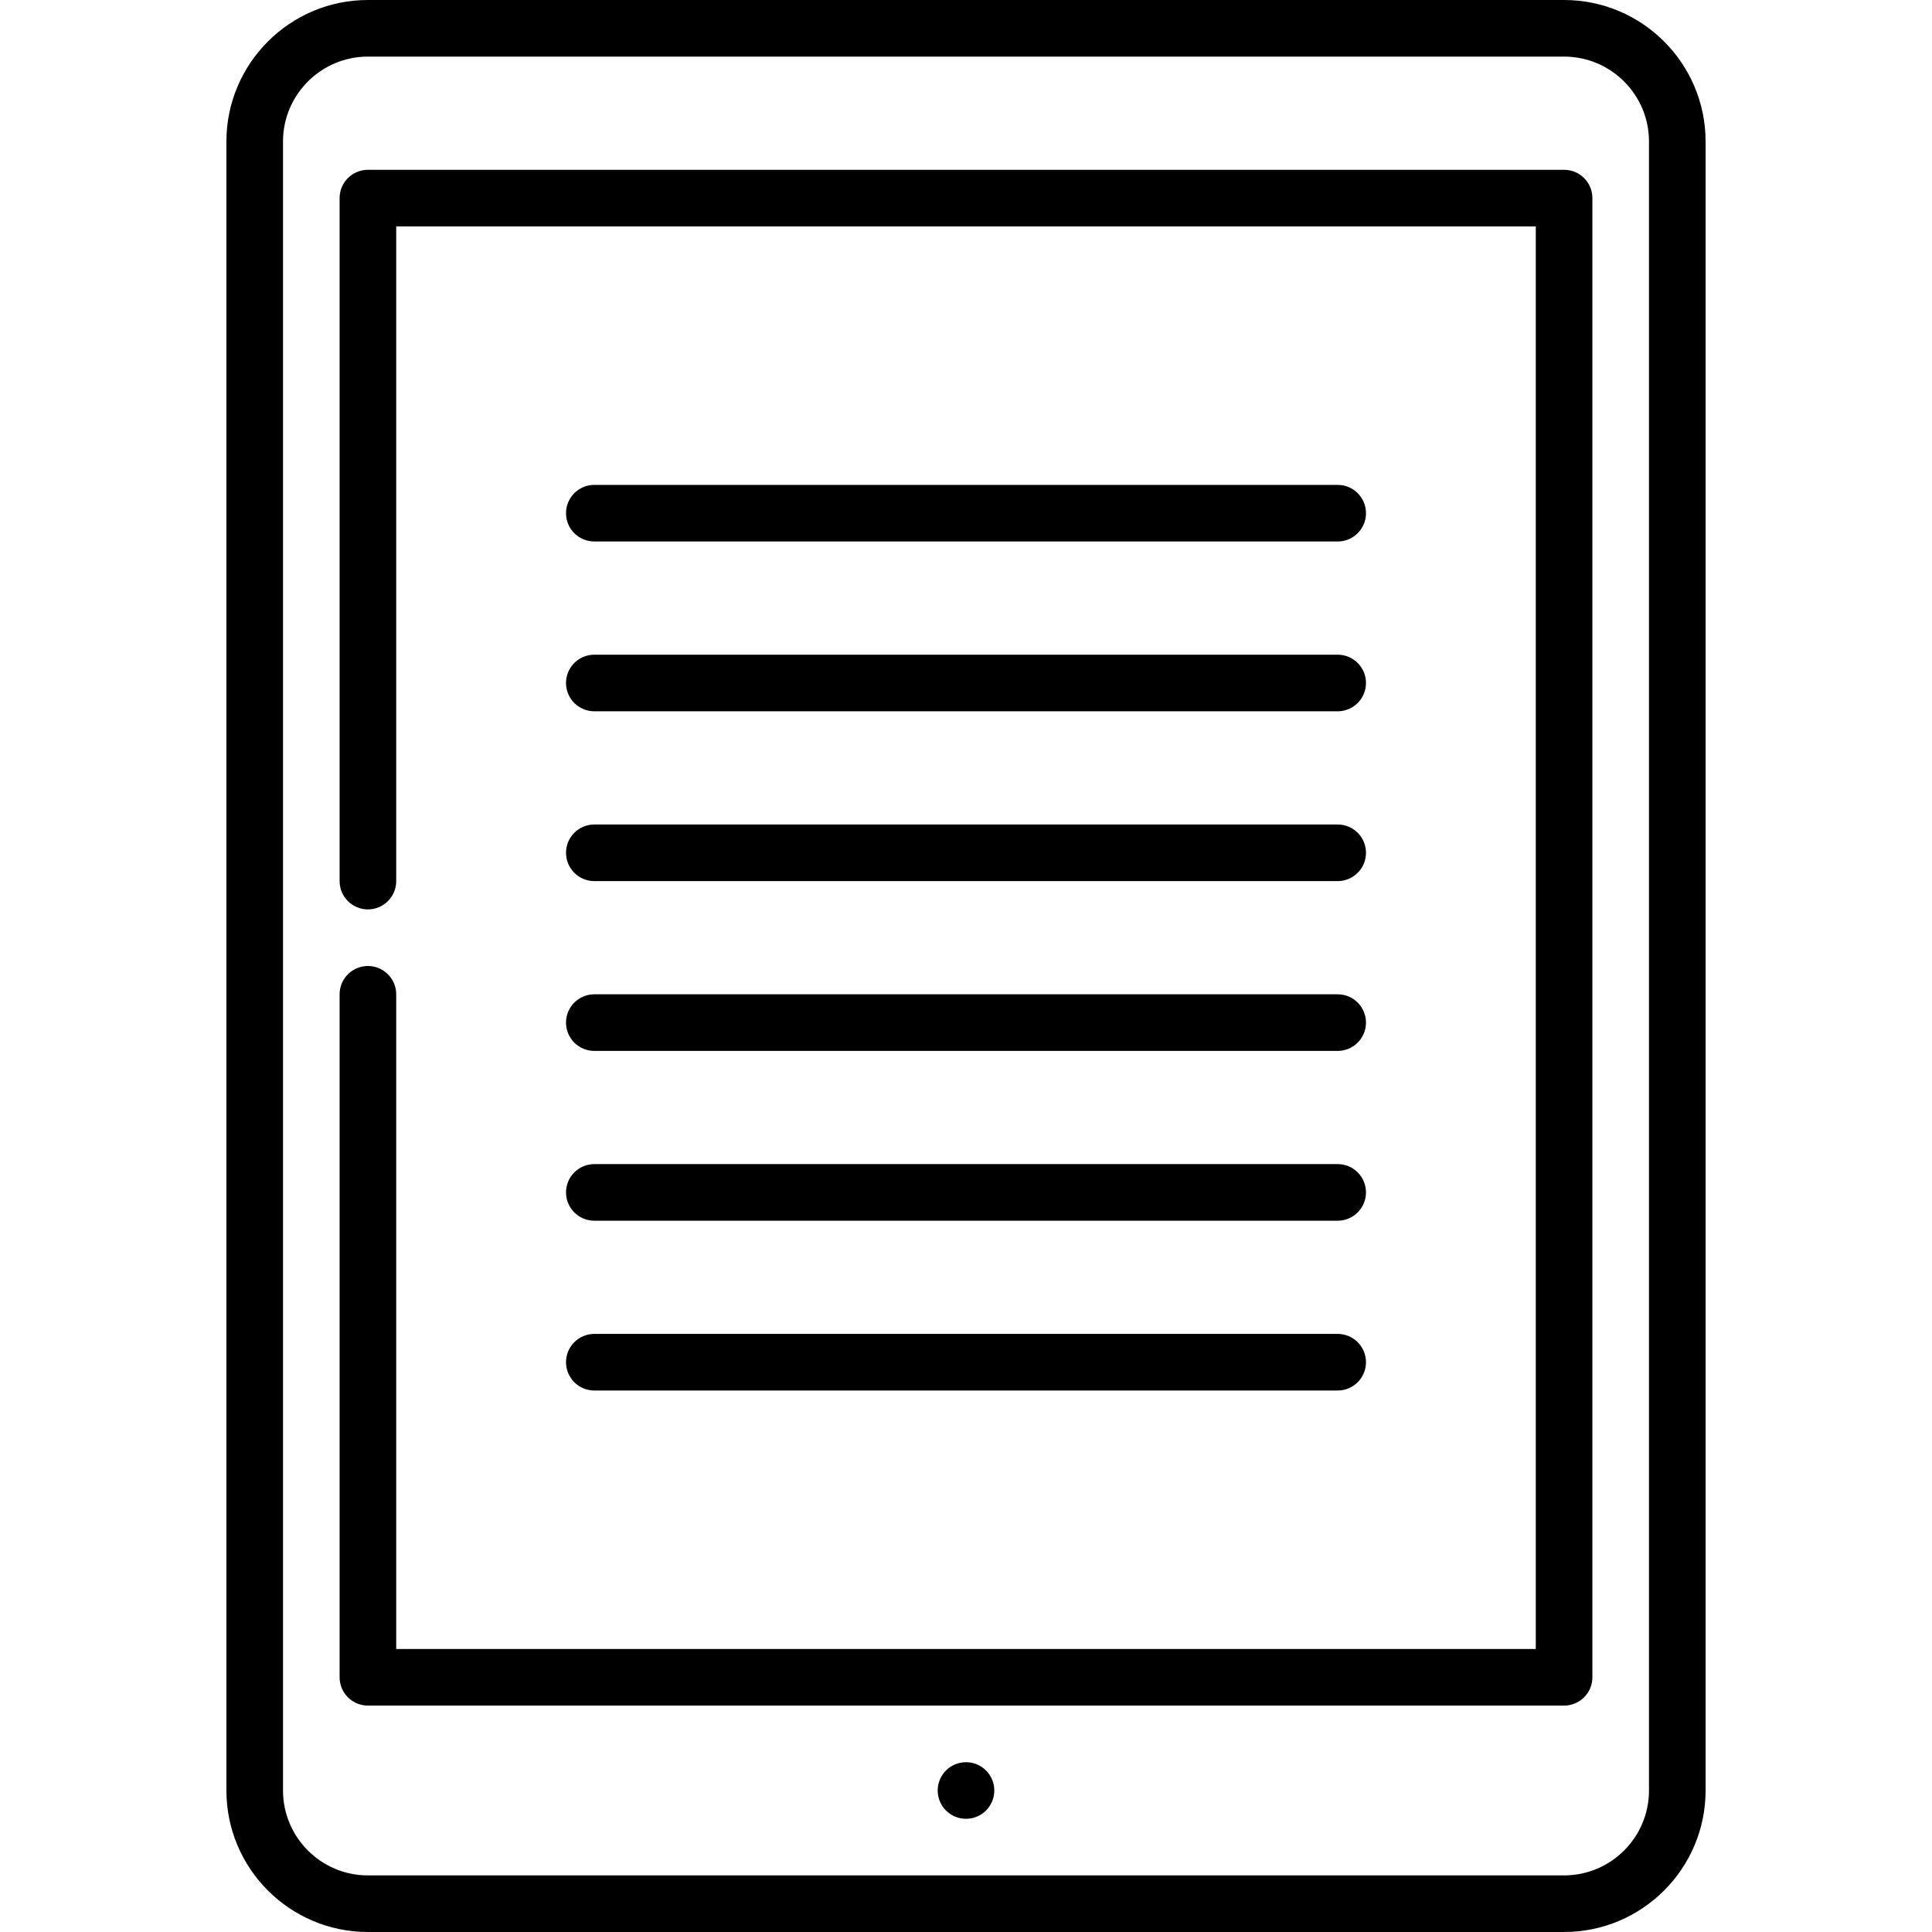 <svg id="Capa_1" enable-background="new 0 0 512 512" height="512" viewBox="0 0 512 512" width="512" xmlns="http://www.w3.org/2000/svg"><circle cx="256" cy="474.5" r="7.5"/><path d="m414.5 0h-317c-20.678 0-37.5 16.822-37.5 37.5v437c0 20.678 16.822 37.5 37.5 37.5h317c20.678 0 37.5-16.822 37.5-37.5v-437c0-20.678-16.822-37.5-37.5-37.5zm22.5 474.5c0 12.407-10.093 22.5-22.5 22.5h-317c-12.407 0-22.5-10.093-22.5-22.5v-437c0-12.407 10.093-22.5 22.5-22.5h317c12.407 0 22.5 10.093 22.5 22.5z"/><path d="m157.5 278.5h197c4.142 0 7.5-3.358 7.5-7.5s-3.358-7.5-7.5-7.5h-197c-4.142 0-7.5 3.358-7.5 7.5s3.358 7.5 7.5 7.5z"/><path d="m157.5 323.5h197c4.142 0 7.5-3.358 7.5-7.5s-3.358-7.5-7.5-7.5h-197c-4.142 0-7.5 3.358-7.5 7.5s3.358 7.5 7.5 7.5z"/><path d="m157.5 368.5h197c4.142 0 7.5-3.358 7.5-7.5s-3.358-7.5-7.5-7.5h-197c-4.142 0-7.5 3.358-7.5 7.5s3.358 7.5 7.5 7.5z"/><path d="m157.5 233.5h197c4.142 0 7.5-3.358 7.5-7.5s-3.358-7.5-7.5-7.5h-197c-4.142 0-7.5 3.358-7.5 7.5s3.358 7.5 7.5 7.5z"/><path d="m157.5 188.5h197c4.142 0 7.5-3.358 7.5-7.5s-3.358-7.5-7.5-7.5h-197c-4.142 0-7.5 3.358-7.5 7.5s3.358 7.5 7.5 7.5z"/><path d="m157.5 143.5h197c4.142 0 7.5-3.358 7.5-7.5s-3.358-7.5-7.5-7.5h-197c-4.142 0-7.5 3.358-7.5 7.5s3.358 7.5 7.5 7.5z"/><path d="m414.5 45h-317c-4.142 0-7.5 3.358-7.5 7.5v181c0 4.142 3.358 7.5 7.5 7.5s7.5-3.358 7.5-7.5v-173.5h302v377h-302v-173.5c0-4.142-3.358-7.5-7.5-7.5s-7.5 3.358-7.5 7.5v181c0 4.142 3.358 7.5 7.5 7.5h317c4.142 0 7.5-3.358 7.5-7.5v-392c0-4.142-3.358-7.5-7.5-7.5z"/></svg>